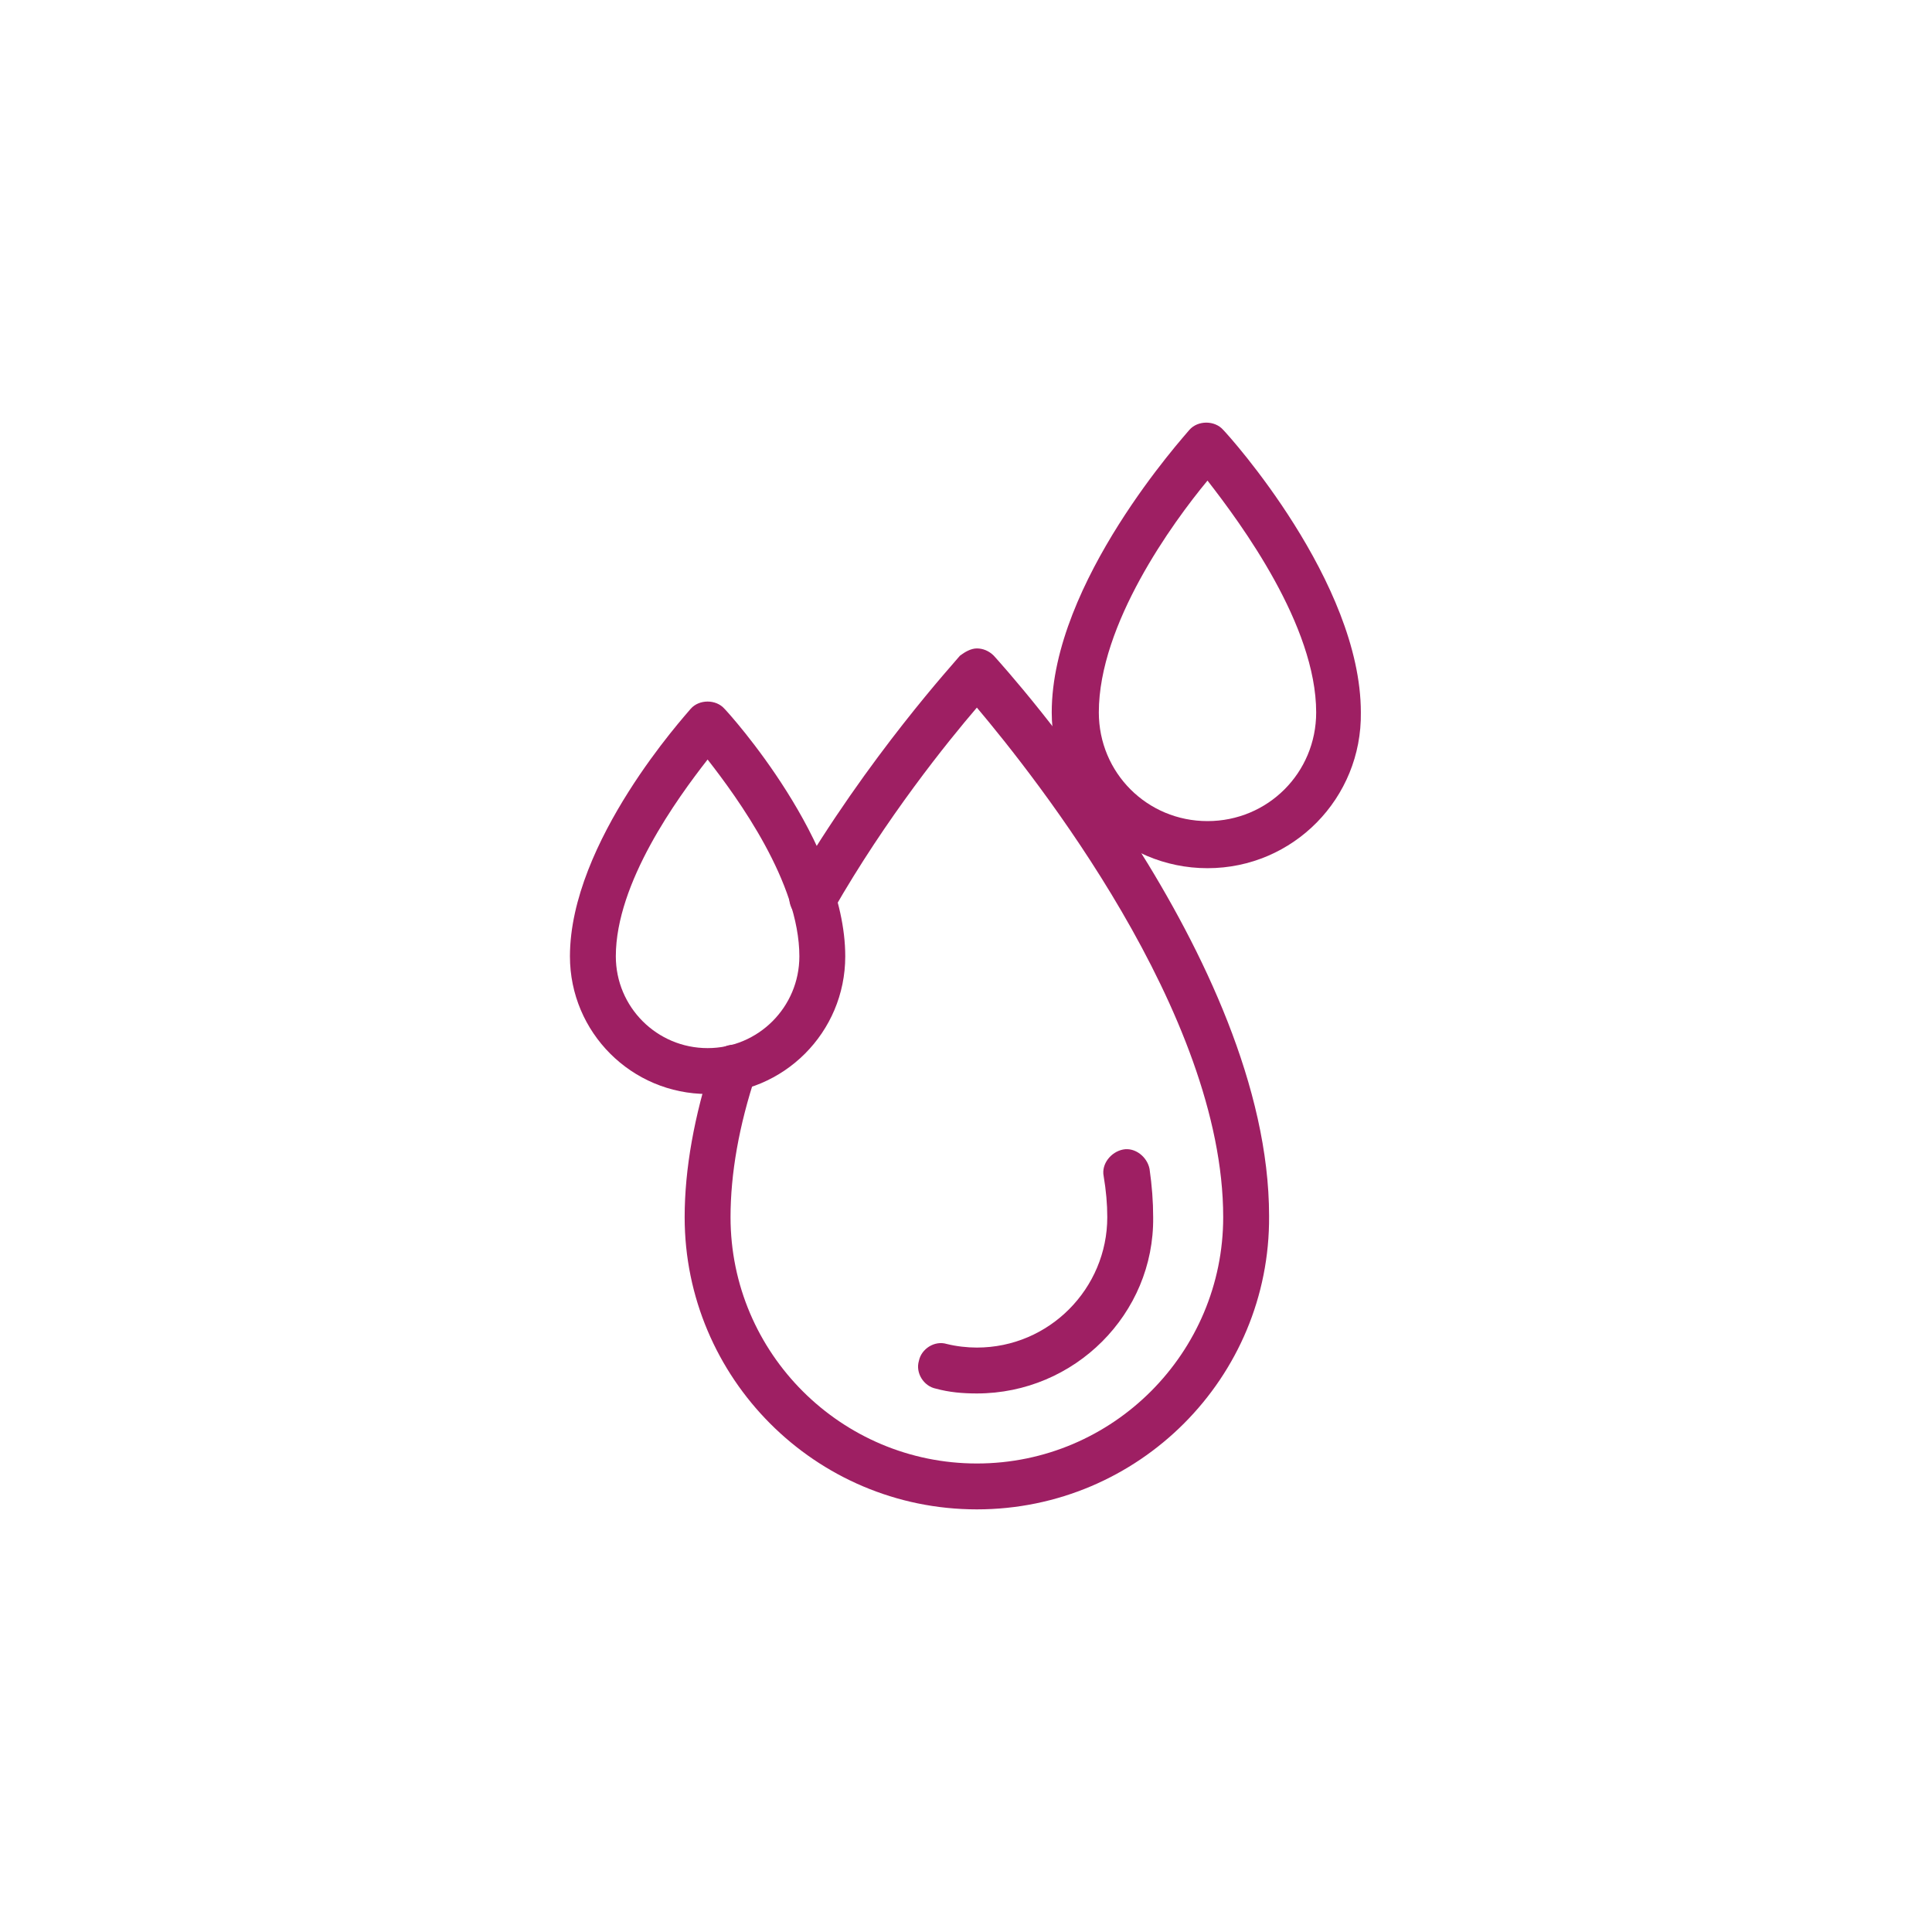 <?xml version="1.0" encoding="utf-8"?>
<!-- Generator: Adobe Illustrator 27.2.0, SVG Export Plug-In . SVG Version: 6.00 Build 0)  -->
<svg version="1.1" id="Camada_1" xmlns="http://www.w3.org/2000/svg" xmlns:xlink="http://www.w3.org/1999/xlink" x="0px" y="0px"
	 viewBox="0 0 16 16" style="enable-background:new 0 0 16 16;" xml:space="preserve">
<style type="text/css">
	.st0{fill:#9E1F63;}
</style>
<g>
	<path class="st0" d="M10,7.19c-0.71,0-1.29-0.58-1.29-1.29c0-1.08,1.1-2.29,1.14-2.34c0.07-0.08,0.21-0.08,0.28,0
		c0.05,0.05,1.14,1.26,1.14,2.34C11.28,6.61,10.71,7.19,10,7.19z M10,3.98c-0.29,0.35-0.9,1.19-0.9,1.92c0,0.5,0.4,0.9,0.9,0.9
		c0.5,0,0.9-0.4,0.9-0.9C10.9,5.18,10.28,4.34,10,3.98L10,3.98z"/>
	<path class="st0" d="M5.86,9.06c-0.63,0-1.14-0.51-1.14-1.14c0-0.95,0.96-2,1-2.05c0.07-0.08,0.21-0.08,0.28,0
		c0.04,0.04,1,1.1,1,2.05C7,8.55,6.49,9.06,5.86,9.06L5.86,9.06z M5.86,6.29C5.61,6.61,5.1,7.31,5.1,7.92
		c0,0.42,0.34,0.76,0.76,0.76c0.42,0,0.76-0.34,0.76-0.76C6.62,7.31,6.11,6.61,5.86,6.29L5.86,6.29z"/>
	<path class="st0" d="M8.09,12.5c-1.34,0-2.42-1.09-2.42-2.42c0-0.4,0.08-0.84,0.23-1.3c0.03-0.1,0.14-0.15,0.24-0.12
		C6.24,8.69,6.3,8.8,6.26,8.9c-0.14,0.42-0.21,0.82-0.21,1.18c0,1.13,0.92,2.04,2.04,2.04c1.13,0,2.04-0.92,2.04-2.04
		c0-1.69-1.56-3.65-2.04-4.22C7.85,6.14,7.34,6.77,6.9,7.54C6.84,7.63,6.72,7.66,6.63,7.6C6.54,7.55,6.51,7.43,6.56,7.34
		c0.63-1.08,1.36-1.87,1.39-1.91C7.99,5.4,8.04,5.37,8.09,5.37h0c0.05,0,0.1,0.02,0.14,0.06c0.09,0.1,2.28,2.51,2.28,4.64
		C10.52,11.41,9.43,12.5,8.09,12.5L8.09,12.5z"/>
	<path class="st0" d="M8.09,11.54c-0.12,0-0.23-0.01-0.34-0.04c-0.1-0.02-0.17-0.13-0.14-0.23c0.02-0.1,0.13-0.17,0.23-0.14
		c0.08,0.02,0.17,0.03,0.25,0.03c0.6,0,1.08-0.49,1.08-1.08c0-0.11-0.01-0.22-0.03-0.34c-0.02-0.1,0.06-0.2,0.16-0.22
		c0.1-0.02,0.2,0.06,0.22,0.16c0.02,0.14,0.03,0.27,0.03,0.4C9.56,10.88,8.9,11.54,8.09,11.54L8.09,11.54z"/>
</g>
</svg>

